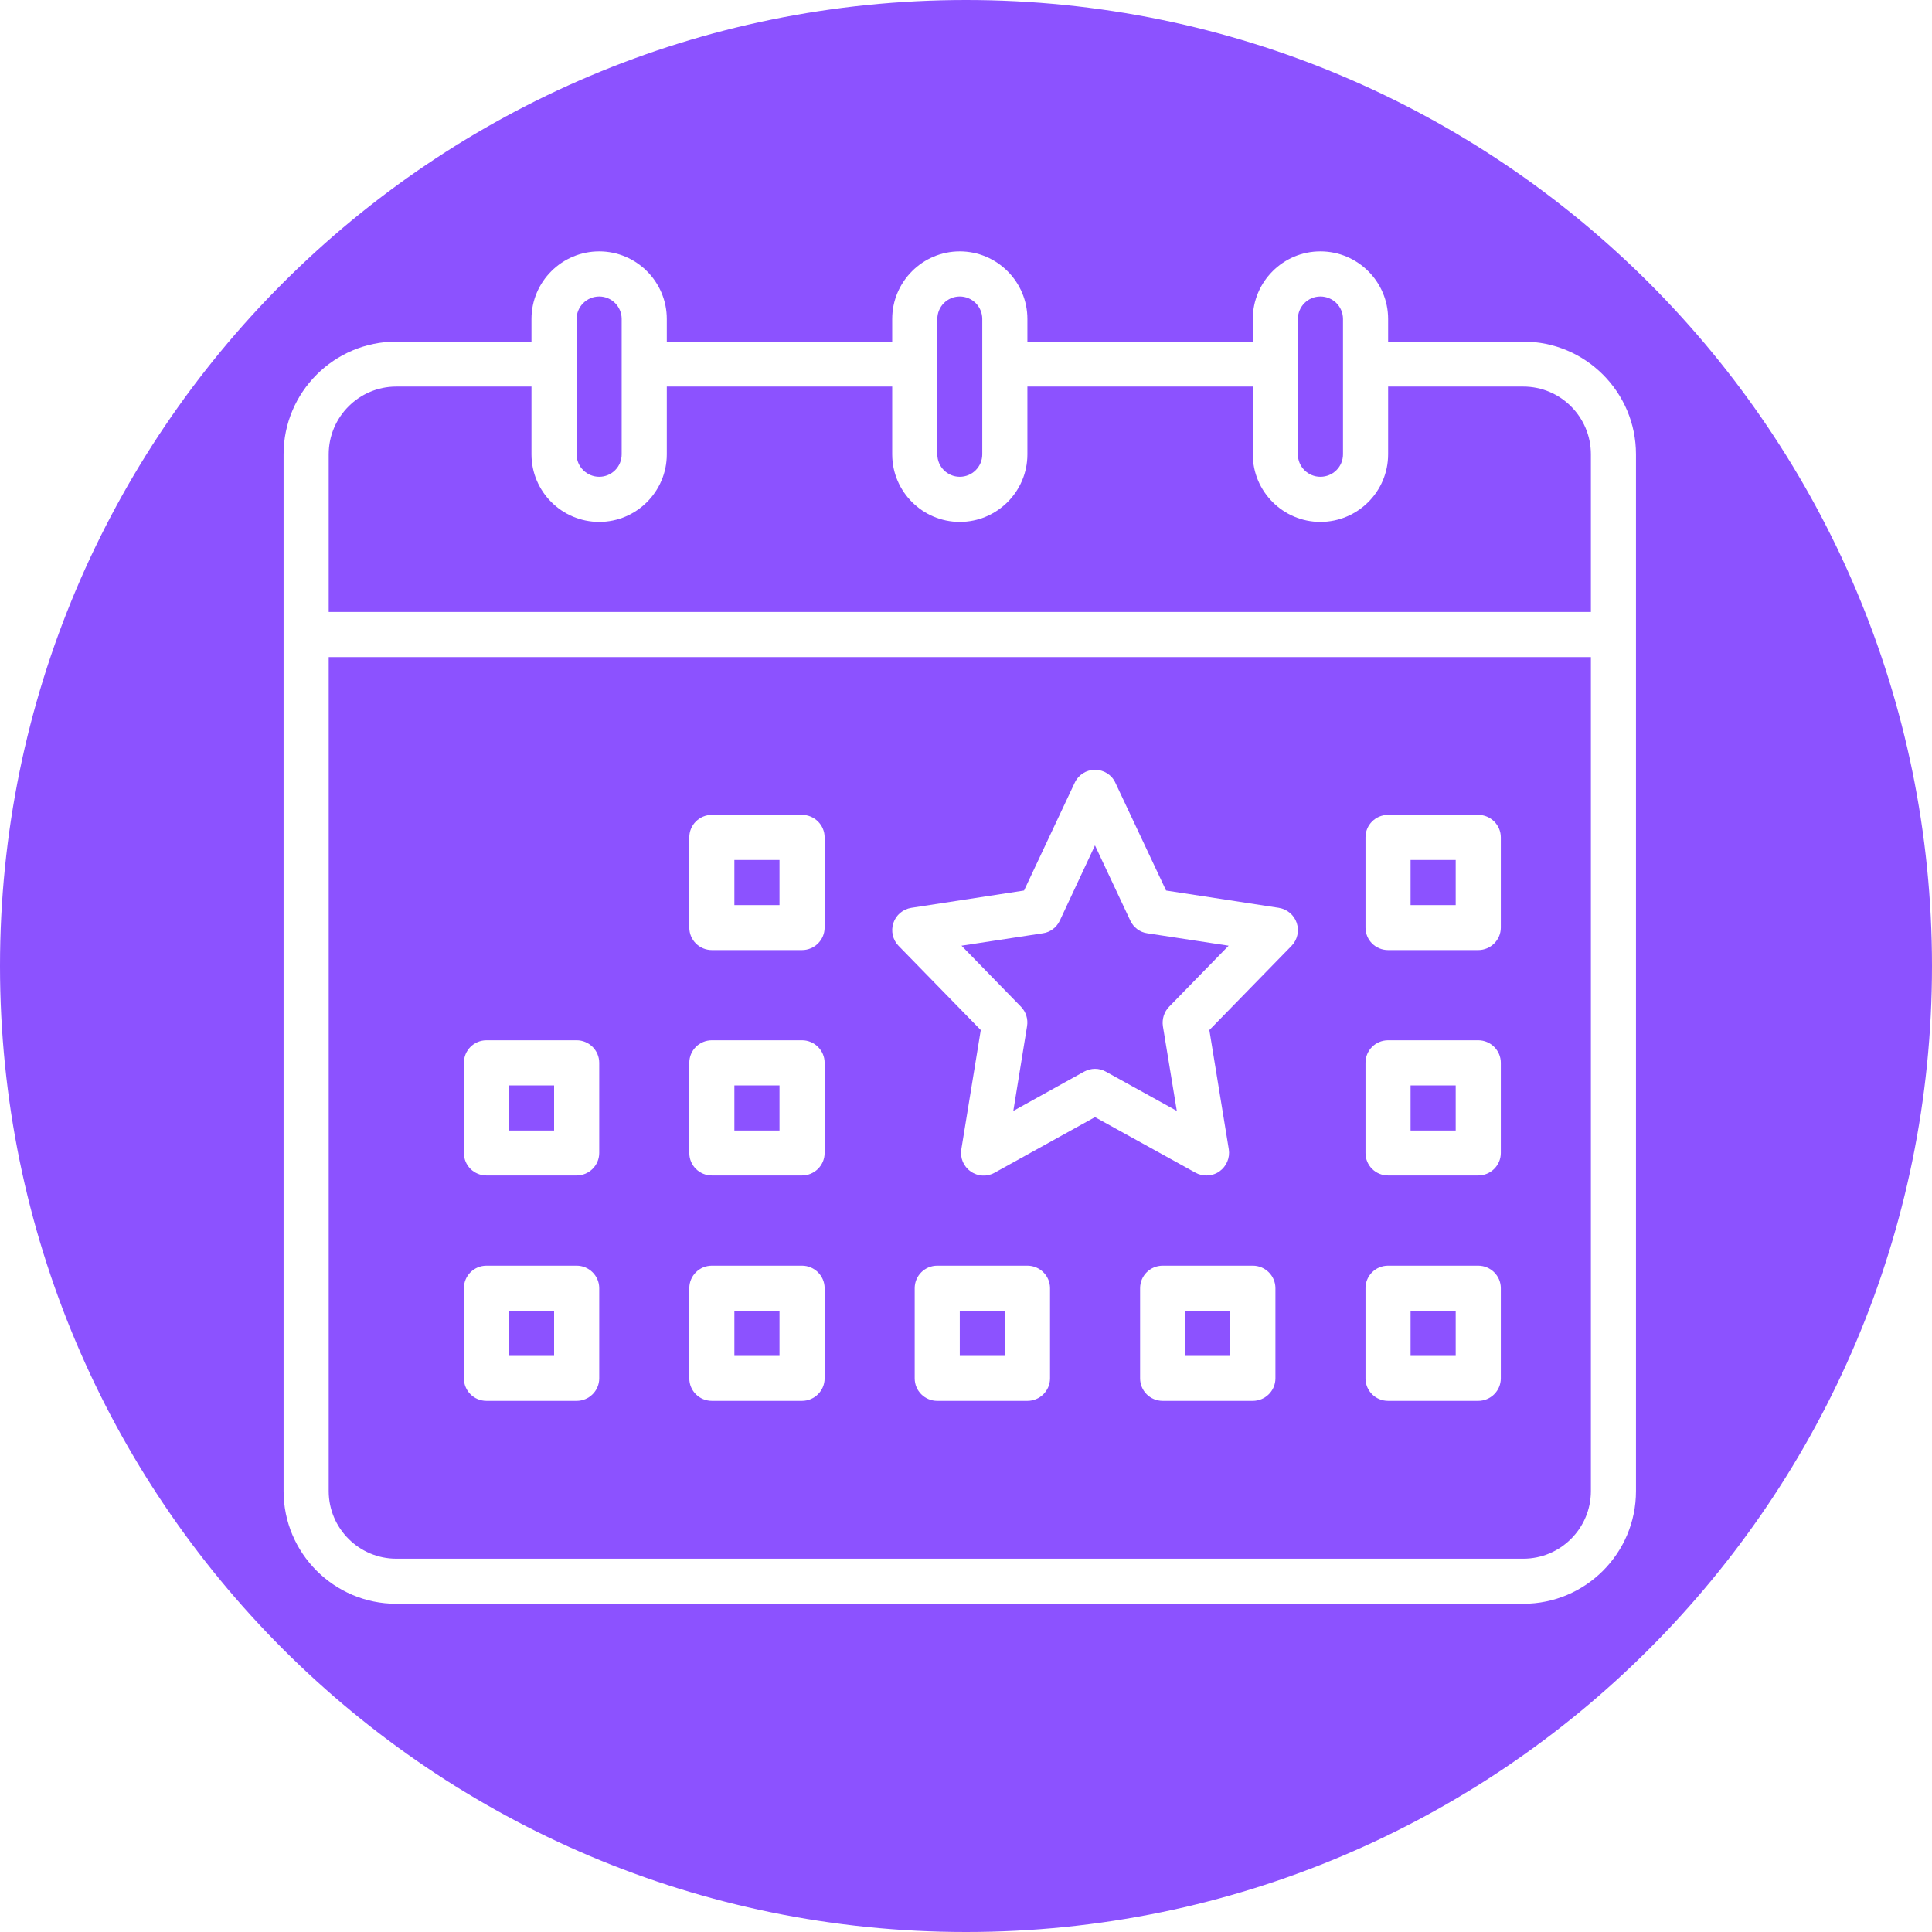 <svg xmlns="http://www.w3.org/2000/svg" xmlns:xlink="http://www.w3.org/1999/xlink" width="60" zoomAndPan="magnify" viewBox="0 0 45 45" height="60" preserveAspectRatio="xMidYMid meet" version="1.0"><defs><clipPath id="id1"><path d="M 6.605 5.855 L 38.105 5.855 L 38.105 37.355 L 6.605 37.355 Z M 6.605 5.855 " clip-rule="nonzero"/></clipPath></defs><rect x="-4.5" width="54" fill="rgb(100%, 100%, 100%)" y="-4.5" height="54" fill-opacity="1"/><rect x="-4.5" width="54" fill="rgb(100%, 100%, 100%)" y="-4.5" height="54" fill-opacity="1"/><rect x="-4.5" width="54" fill="rgb(100%, 100%, 100%)" y="-4.5" height="54" fill-opacity="1"/><path fill="rgb(54.9%, 32.159%, 100%)" d="M 22.5 0 C 10.074 0 0 10.074 0 22.5 C 0 34.926 10.074 45 22.5 45 C 34.926 45 45 34.926 45 22.5 C 45 10.074 34.926 0 22.5 0 " fill-opacity="1" fill-rule="nonzero"/><g clip-path="url(#id1)"><path fill="rgb(100%, 100%, 100%)" d="M 35.48 36.305 L 9.23 36.305 C 8.363 36.305 7.656 35.598 7.656 34.73 L 7.656 15.305 L 37.055 15.305 L 37.055 34.73 C 37.055 35.598 36.348 36.305 35.48 36.305 Z M 9.23 9.004 L 12.379 9.004 L 12.379 10.582 C 12.379 11.449 13.086 12.156 13.957 12.156 C 14.824 12.156 15.531 11.449 15.531 10.582 L 15.531 9.004 L 20.781 9.004 L 20.781 10.582 C 20.781 11.449 21.488 12.156 22.355 12.156 C 23.223 12.156 23.93 11.449 23.93 10.582 L 23.93 9.004 L 29.18 9.004 L 29.18 10.582 C 29.18 11.449 29.887 12.156 30.754 12.156 C 31.625 12.156 32.332 11.449 32.332 10.582 L 32.332 9.004 L 35.48 9.004 C 36.348 9.004 37.055 9.711 37.055 10.582 L 37.055 14.254 L 7.656 14.254 L 7.656 10.582 C 7.656 9.711 8.363 9.004 9.23 9.004 Z M 13.43 7.43 C 13.43 7.141 13.668 6.906 13.957 6.906 C 14.246 6.906 14.48 7.141 14.48 7.43 L 14.48 10.582 C 14.48 10.871 14.246 11.105 13.957 11.105 C 13.668 11.105 13.43 10.871 13.43 10.582 Z M 21.832 7.43 C 21.832 7.141 22.066 6.906 22.355 6.906 C 22.645 6.906 22.879 7.141 22.879 7.43 L 22.879 10.582 C 22.879 10.871 22.645 11.105 22.355 11.105 C 22.066 11.105 21.832 10.871 21.832 10.582 Z M 30.23 7.43 C 30.23 7.141 30.465 6.906 30.754 6.906 C 31.047 6.906 31.281 7.141 31.281 7.43 L 31.281 10.582 C 31.281 10.871 31.047 11.105 30.754 11.105 C 30.465 11.105 30.23 10.871 30.23 10.582 Z M 35.48 7.957 L 32.332 7.957 L 32.332 7.43 C 32.332 6.562 31.625 5.855 30.754 5.855 C 29.887 5.855 29.18 6.562 29.18 7.43 L 29.18 7.957 L 23.93 7.957 L 23.93 7.43 C 23.93 6.562 23.223 5.855 22.355 5.855 C 21.488 5.855 20.781 6.562 20.781 7.43 L 20.781 7.957 L 15.531 7.957 L 15.531 7.43 C 15.531 6.562 14.824 5.855 13.957 5.855 C 13.086 5.855 12.379 6.562 12.379 7.43 L 12.379 7.957 L 9.23 7.957 C 7.785 7.957 6.605 9.133 6.605 10.582 L 6.605 34.73 C 6.605 36.18 7.785 37.355 9.23 37.355 L 35.48 37.355 C 36.93 37.355 38.105 36.18 38.105 34.73 L 38.105 10.582 C 38.105 9.133 36.93 7.957 35.48 7.957 " fill-opacity="1" fill-rule="nonzero"/></g><path fill="rgb(100%, 100%, 100%)" d="M 33.906 21.082 L 32.855 21.082 L 32.855 20.031 L 33.906 20.031 Z M 34.43 18.98 L 32.332 18.98 C 32.039 18.98 31.805 19.215 31.805 19.504 L 31.805 21.605 C 31.805 21.895 32.039 22.129 32.332 22.129 L 34.43 22.129 C 34.719 22.129 34.957 21.895 34.957 21.605 L 34.957 19.504 C 34.957 19.215 34.719 18.98 34.43 18.98 " fill-opacity="1" fill-rule="nonzero"/><path fill="rgb(100%, 100%, 100%)" d="M 23.406 31.582 L 22.355 31.582 L 22.355 30.531 L 23.406 30.531 Z M 23.93 29.48 L 21.832 29.48 C 21.539 29.48 21.305 29.715 21.305 30.004 L 21.305 32.105 C 21.305 32.395 21.539 32.629 21.832 32.629 L 23.93 32.629 C 24.219 32.629 24.457 32.395 24.457 32.105 L 24.457 30.004 C 24.457 29.715 24.219 29.48 23.93 29.48 " fill-opacity="1" fill-rule="nonzero"/><path fill="rgb(100%, 100%, 100%)" d="M 18.156 21.082 L 17.105 21.082 L 17.105 20.031 L 18.156 20.031 Z M 18.68 18.98 L 16.582 18.98 C 16.289 18.98 16.055 19.215 16.055 19.504 L 16.055 21.605 C 16.055 21.895 16.289 22.129 16.582 22.129 L 18.68 22.129 C 18.969 22.129 19.207 21.895 19.207 21.605 L 19.207 19.504 C 19.207 19.215 18.969 18.98 18.68 18.98 " fill-opacity="1" fill-rule="nonzero"/><path fill="rgb(100%, 100%, 100%)" d="M 12.906 26.332 L 11.855 26.332 L 11.855 25.281 L 12.906 25.281 Z M 13.43 24.23 L 11.332 24.23 C 11.039 24.23 10.805 24.465 10.805 24.754 L 10.805 26.855 C 10.805 27.145 11.039 27.379 11.332 27.379 L 13.43 27.379 C 13.719 27.379 13.957 27.145 13.957 26.855 L 13.957 24.754 C 13.957 24.465 13.719 24.23 13.43 24.23 " fill-opacity="1" fill-rule="nonzero"/><path fill="rgb(100%, 100%, 100%)" d="M 18.156 26.332 L 17.105 26.332 L 17.105 25.281 L 18.156 25.281 Z M 18.68 24.23 L 16.582 24.23 C 16.289 24.23 16.055 24.465 16.055 24.754 L 16.055 26.855 C 16.055 27.145 16.289 27.379 16.582 27.379 L 18.68 27.379 C 18.969 27.379 19.207 27.145 19.207 26.855 L 19.207 24.754 C 19.207 24.465 18.969 24.23 18.68 24.23 " fill-opacity="1" fill-rule="nonzero"/><path fill="rgb(100%, 100%, 100%)" d="M 12.906 31.582 L 11.855 31.582 L 11.855 30.531 L 12.906 30.531 Z M 13.43 29.48 L 11.332 29.48 C 11.039 29.48 10.805 29.715 10.805 30.004 L 10.805 32.105 C 10.805 32.395 11.039 32.629 11.332 32.629 L 13.43 32.629 C 13.719 32.629 13.957 32.395 13.957 32.105 L 13.957 30.004 C 13.957 29.715 13.719 29.48 13.43 29.48 " fill-opacity="1" fill-rule="nonzero"/><path fill="rgb(100%, 100%, 100%)" d="M 18.156 31.582 L 17.105 31.582 L 17.105 30.531 L 18.156 30.531 Z M 18.68 29.48 L 16.582 29.48 C 16.289 29.48 16.055 29.715 16.055 30.004 L 16.055 32.105 C 16.055 32.395 16.289 32.629 16.582 32.629 L 18.68 32.629 C 18.969 32.629 19.207 32.395 19.207 32.105 L 19.207 30.004 C 19.207 29.715 18.969 29.48 18.68 29.48 " fill-opacity="1" fill-rule="nonzero"/><path fill="rgb(100%, 100%, 100%)" d="M 27.23 23.449 C 27.113 23.57 27.062 23.738 27.086 23.902 L 27.41 25.875 L 25.758 24.961 C 25.68 24.918 25.594 24.895 25.504 24.895 C 25.418 24.895 25.332 24.918 25.25 24.961 L 23.602 25.875 L 23.922 23.902 C 23.949 23.738 23.898 23.57 23.781 23.449 L 22.395 22.027 L 24.289 21.738 C 24.461 21.715 24.609 21.602 24.684 21.445 L 25.504 19.691 L 26.328 21.445 C 26.402 21.602 26.551 21.715 26.723 21.738 L 28.617 22.027 Z M 29.785 21.145 L 27.16 20.742 L 25.98 18.234 C 25.895 18.047 25.711 17.93 25.504 17.93 C 25.301 17.93 25.117 18.047 25.031 18.234 L 23.852 20.742 L 21.227 21.145 C 21.031 21.176 20.871 21.312 20.809 21.496 C 20.746 21.684 20.793 21.891 20.93 22.031 L 22.844 23.992 L 22.391 26.77 C 22.359 26.969 22.441 27.168 22.609 27.285 C 22.773 27.402 22.988 27.414 23.164 27.316 L 25.504 26.02 L 27.848 27.316 C 27.926 27.359 28.016 27.379 28.102 27.379 C 28.207 27.379 28.312 27.348 28.402 27.285 C 28.566 27.168 28.652 26.969 28.621 26.77 L 28.168 23.992 L 30.082 22.031 C 30.219 21.891 30.266 21.684 30.203 21.496 C 30.141 21.312 29.98 21.176 29.785 21.145 " fill-opacity="1" fill-rule="nonzero"/><path fill="rgb(100%, 100%, 100%)" d="M 33.906 26.332 L 32.855 26.332 L 32.855 25.281 L 33.906 25.281 Z M 34.43 24.23 L 32.332 24.23 C 32.039 24.23 31.805 24.465 31.805 24.754 L 31.805 26.855 C 31.805 27.145 32.039 27.379 32.332 27.379 L 34.43 27.379 C 34.719 27.379 34.957 27.145 34.957 26.855 L 34.957 24.754 C 34.957 24.465 34.719 24.23 34.43 24.23 " fill-opacity="1" fill-rule="nonzero"/><path fill="rgb(100%, 100%, 100%)" d="M 33.906 31.582 L 32.855 31.582 L 32.855 30.531 L 33.906 30.531 Z M 34.43 29.48 L 32.332 29.48 C 32.039 29.48 31.805 29.715 31.805 30.004 L 31.805 32.105 C 31.805 32.395 32.039 32.629 32.332 32.629 L 34.43 32.629 C 34.719 32.629 34.957 32.395 34.957 32.105 L 34.957 30.004 C 34.957 29.715 34.719 29.48 34.43 29.48 " fill-opacity="1" fill-rule="nonzero"/><path fill="rgb(100%, 100%, 100%)" d="M 28.656 31.582 L 27.605 31.582 L 27.605 30.531 L 28.656 30.531 Z M 29.18 29.48 L 27.082 29.48 C 26.789 29.48 26.555 29.715 26.555 30.004 L 26.555 32.105 C 26.555 32.395 26.789 32.629 27.082 32.629 L 29.18 32.629 C 29.469 32.629 29.707 32.395 29.707 32.105 L 29.707 30.004 C 29.707 29.715 29.469 29.48 29.18 29.48 " fill-opacity="1" fill-rule="nonzero"/></svg>